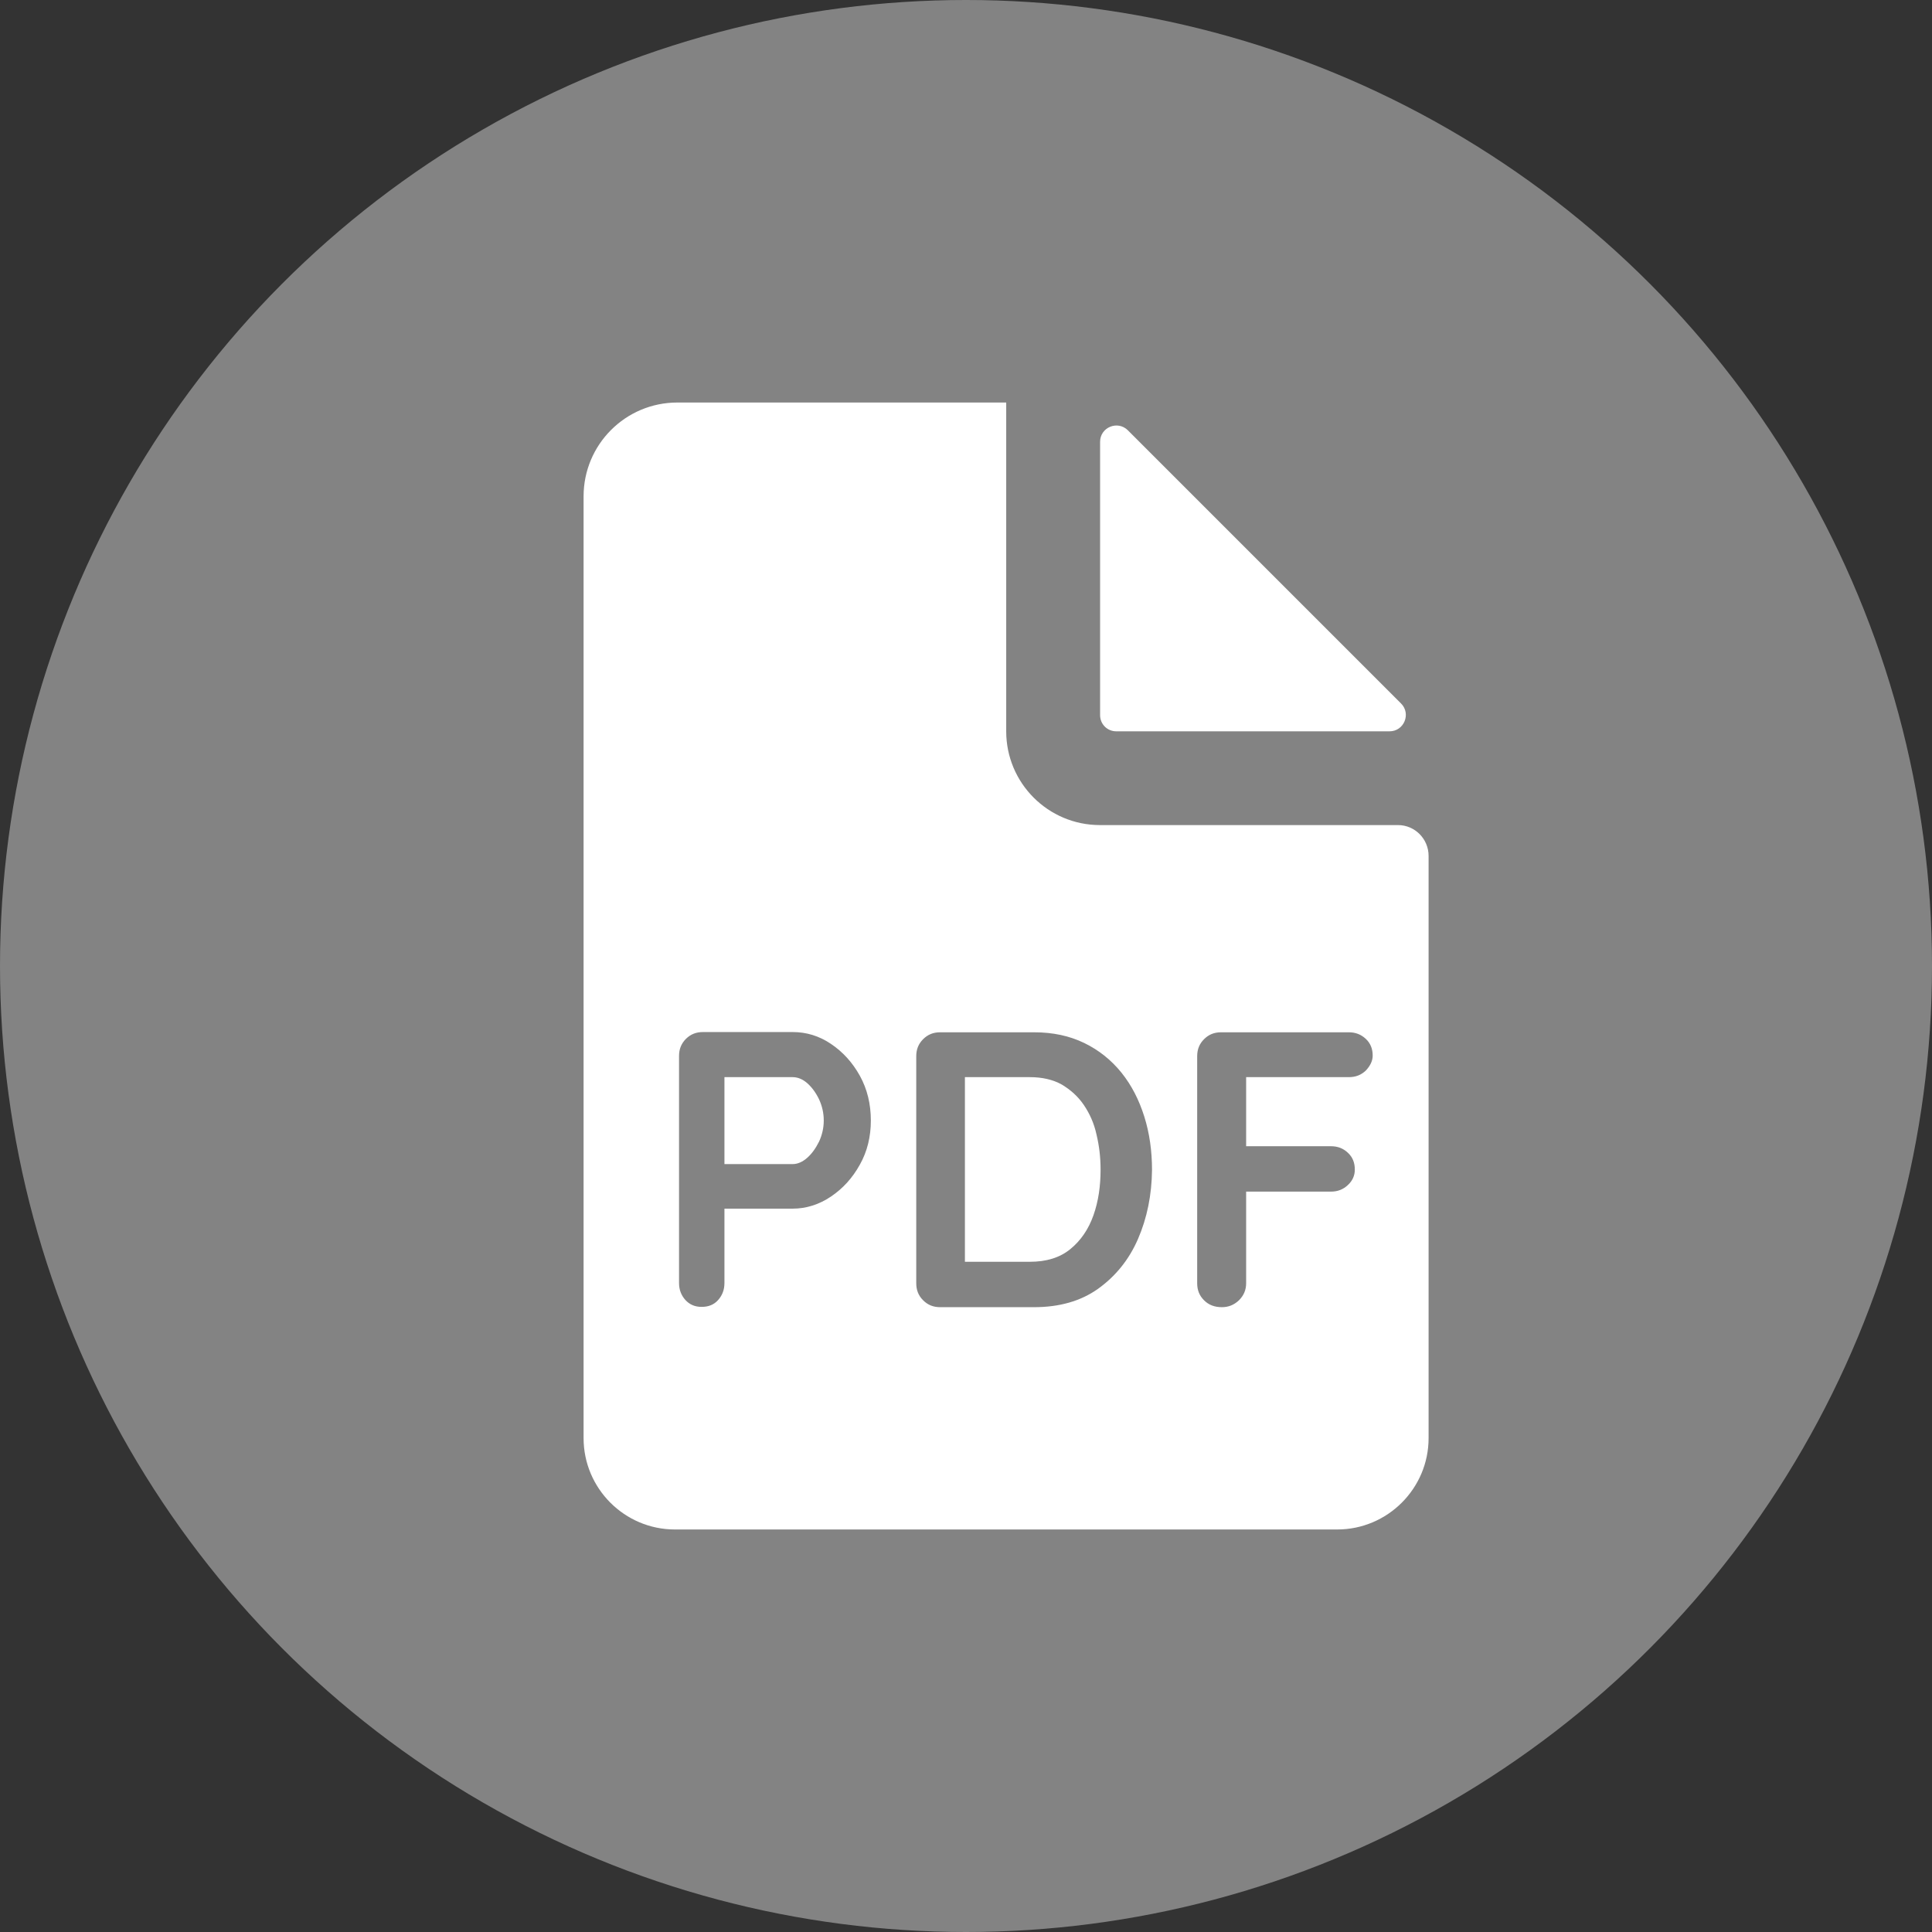 <svg width="32" height="32" viewBox="0 0 32 32" fill="#838383" xmlns="http://www.w3.org/2000/svg">
<rect x="0" y="0" width="32" height="32" fill="#333333" stroke="none"/>
<circle cx="16" cy="16" r="16" fill="rgb(131, 131, 131)"/>
<path d="M23.206 11.652L18.681 7.127C18.512 6.958 18.221 7.077 18.221 7.318V11.844C18.221 11.994 18.339 12.113 18.49 12.113H23.015C23.256 12.113 23.375 11.821 23.206 11.652Z" fill="white"/>
<path d="M13.371 17.941C13.293 17.873 13.211 17.841 13.129 17.841H11.999V19.281H13.129C13.211 19.281 13.293 19.245 13.371 19.176C13.448 19.108 13.512 19.017 13.567 18.907C13.617 18.798 13.644 18.68 13.644 18.561C13.644 18.433 13.617 18.32 13.567 18.21C13.512 18.096 13.448 18.01 13.371 17.941Z" fill="white"/>
<path d="M17.951 18.301C17.855 18.16 17.732 18.051 17.587 17.964C17.441 17.882 17.263 17.841 17.058 17.841H15.982V20.899H17.058C17.331 20.899 17.555 20.831 17.728 20.689C17.901 20.548 18.029 20.361 18.111 20.129C18.193 19.896 18.229 19.646 18.229 19.372C18.229 19.167 18.206 18.976 18.161 18.789C18.12 18.602 18.047 18.443 17.951 18.301Z" fill="white"/>
<path d="M23.156 13.666H18.22C17.359 13.666 16.666 12.969 16.666 12.113V6.667H11.22C10.359 6.667 9.666 7.364 9.666 8.221V23.82C9.666 24.654 10.345 25.333 11.179 25.333H12.76H15.399H22.148C22.982 25.333 23.662 24.654 23.662 23.82V14.177C23.662 13.894 23.434 13.666 23.156 13.666ZM14.242 19.29C14.118 19.514 13.959 19.687 13.763 19.819C13.567 19.951 13.353 20.019 13.13 20.019H11.999V21.25C11.999 21.364 11.963 21.455 11.895 21.532C11.826 21.61 11.735 21.646 11.621 21.646C11.512 21.646 11.425 21.61 11.352 21.532C11.284 21.455 11.247 21.364 11.247 21.25V17.49C11.247 17.376 11.284 17.285 11.361 17.207C11.439 17.13 11.53 17.094 11.644 17.094H13.13C13.353 17.094 13.567 17.157 13.763 17.29C13.959 17.422 14.118 17.595 14.242 17.818C14.365 18.041 14.424 18.288 14.424 18.561C14.424 18.825 14.365 19.072 14.242 19.29ZM18.849 20.521C18.699 20.867 18.475 21.14 18.188 21.346C17.901 21.551 17.546 21.651 17.126 21.651H15.572C15.458 21.651 15.367 21.614 15.29 21.537C15.212 21.459 15.176 21.368 15.176 21.254V17.495C15.176 17.381 15.212 17.29 15.29 17.212C15.367 17.135 15.458 17.098 15.572 17.098H17.126C17.441 17.098 17.714 17.157 17.96 17.276C18.202 17.394 18.407 17.558 18.576 17.768C18.744 17.978 18.867 18.219 18.954 18.497C19.04 18.771 19.081 19.067 19.081 19.377C19.077 19.791 18.999 20.174 18.849 20.521ZM22.622 17.732C22.545 17.805 22.454 17.841 22.34 17.841H20.64V18.985H22.044C22.158 18.985 22.249 19.021 22.326 19.094C22.404 19.167 22.44 19.258 22.44 19.372C22.44 19.468 22.404 19.555 22.326 19.627C22.249 19.7 22.158 19.737 22.044 19.737H20.64V21.254C20.64 21.368 20.599 21.459 20.521 21.537C20.439 21.614 20.348 21.651 20.239 21.651C20.116 21.651 20.02 21.614 19.943 21.537C19.865 21.459 19.829 21.368 19.829 21.254V17.495C19.829 17.381 19.865 17.29 19.943 17.212C20.02 17.135 20.111 17.098 20.225 17.098H22.34C22.454 17.098 22.545 17.135 22.622 17.207C22.7 17.28 22.736 17.372 22.736 17.485C22.736 17.572 22.695 17.654 22.622 17.732Z" fill="white"/>
</svg>
